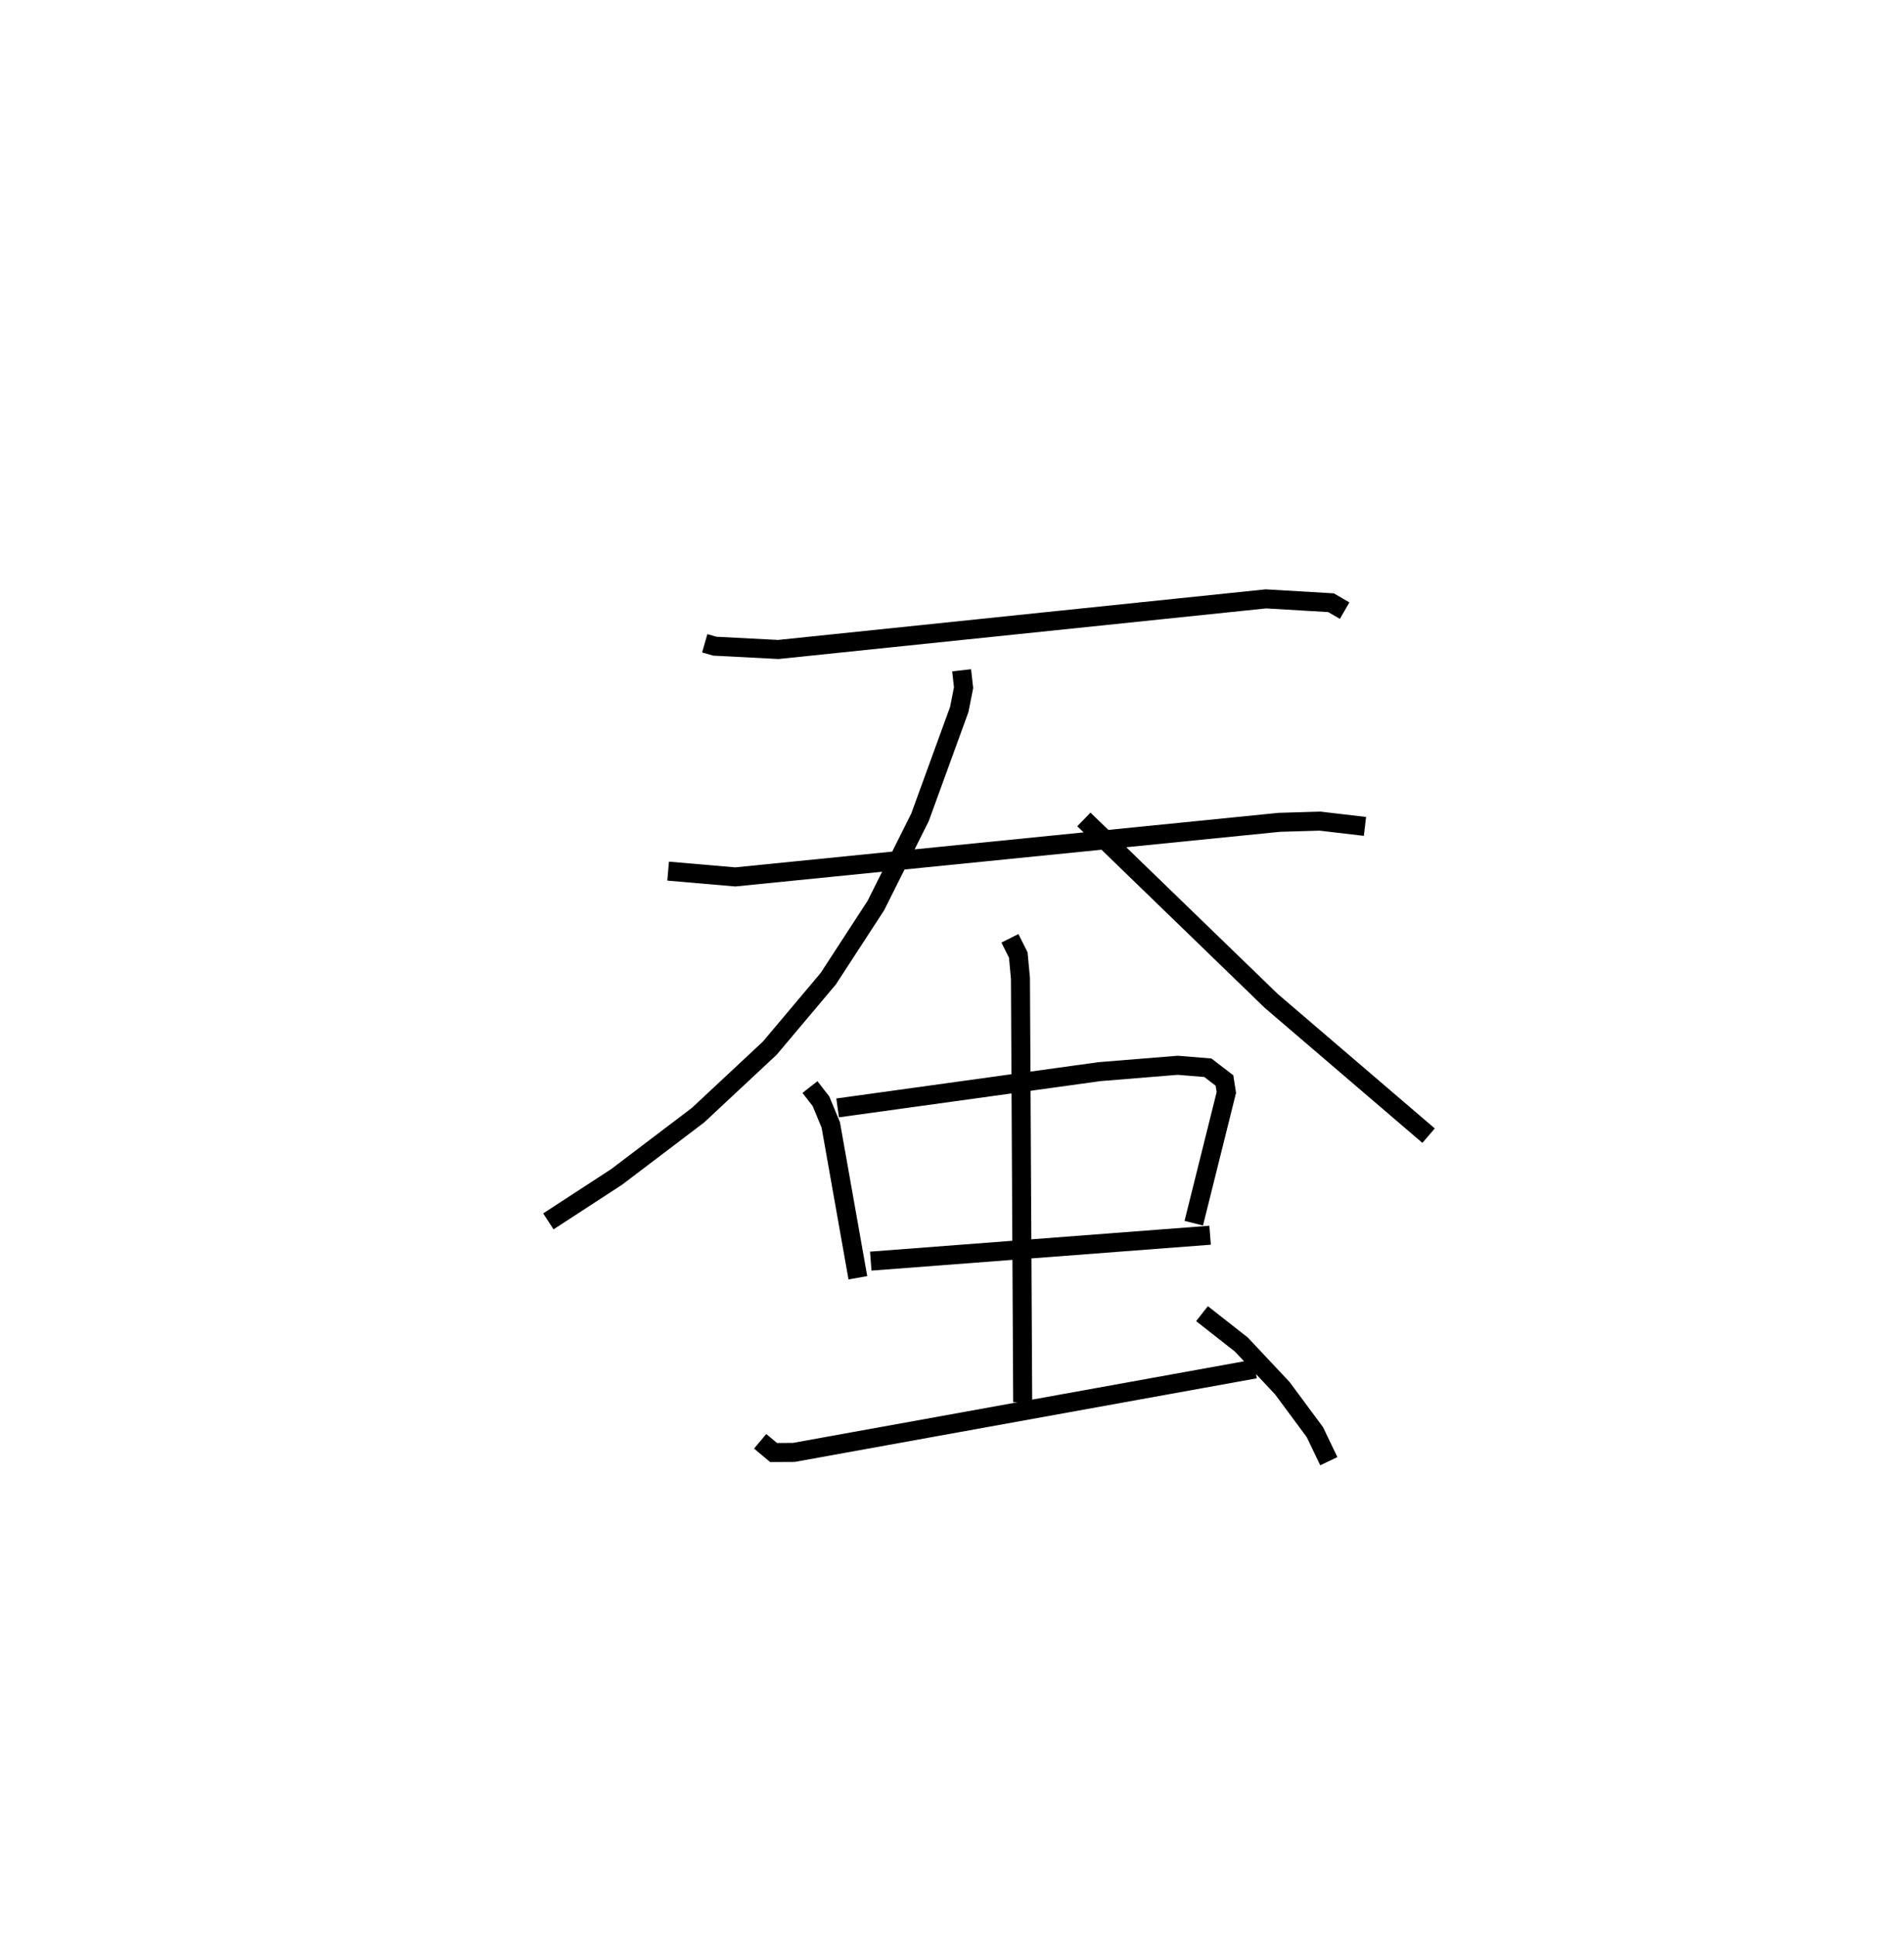 <?xml version="1.0" encoding="utf-8" ?>
<svg baseProfile="full" height="101.805" version="1.1" width="100.131" xmlns="http://www.w3.org/2000/svg" xmlns:ev="http://www.w3.org/2001/xml-events" xmlns:xlink="http://www.w3.org/1999/xlink"><defs /><rect fill="white" height="101.805" width="100.131" x="0" y="0" /><path d="M25,25 m0.0,0.0 m12.062,8.813 l0.528,0.152 3.342,0.173 l25.641,-2.66 3.424,0.202 l0.717,0.416 m-35.577,13.692 l3.529,0.305 28.608,-2.869 l2.142,-0.064 2.367,0.278 m-21.212,-8.206 l0.103,0.913 -0.226,1.144 l-2.065,5.671 -2.321,4.636 l-2.506,3.849 -3.074,3.649 l-3.769,3.518 -4.283,3.248 l-3.592,2.338 m28.162,-21.127 l9.853,9.538 8.276,7.084 m-32.535,-2.554 l0.581,0.745 0.516,1.249 l1.424,8.03 m-1.065,-8.929 l13.773,-1.906 4.114,-0.334 l1.585,0.13 0.873,0.669 l0.098,0.63 -1.713,6.87 m-16.987,1.995 l17.846,-1.362 m-10.528,-15.606 l0.439,0.874 0.115,1.229 l0.118,22.28 m-13.806,2.055 l0.704,0.59 1.061,-0.005 l24.264,-4.387 m-2.793,-2.907 l2.07,1.624 2.154,2.294 l1.71,2.308 0.735,1.529 " fill="none" stroke="black" stroke-width="1" /></svg>